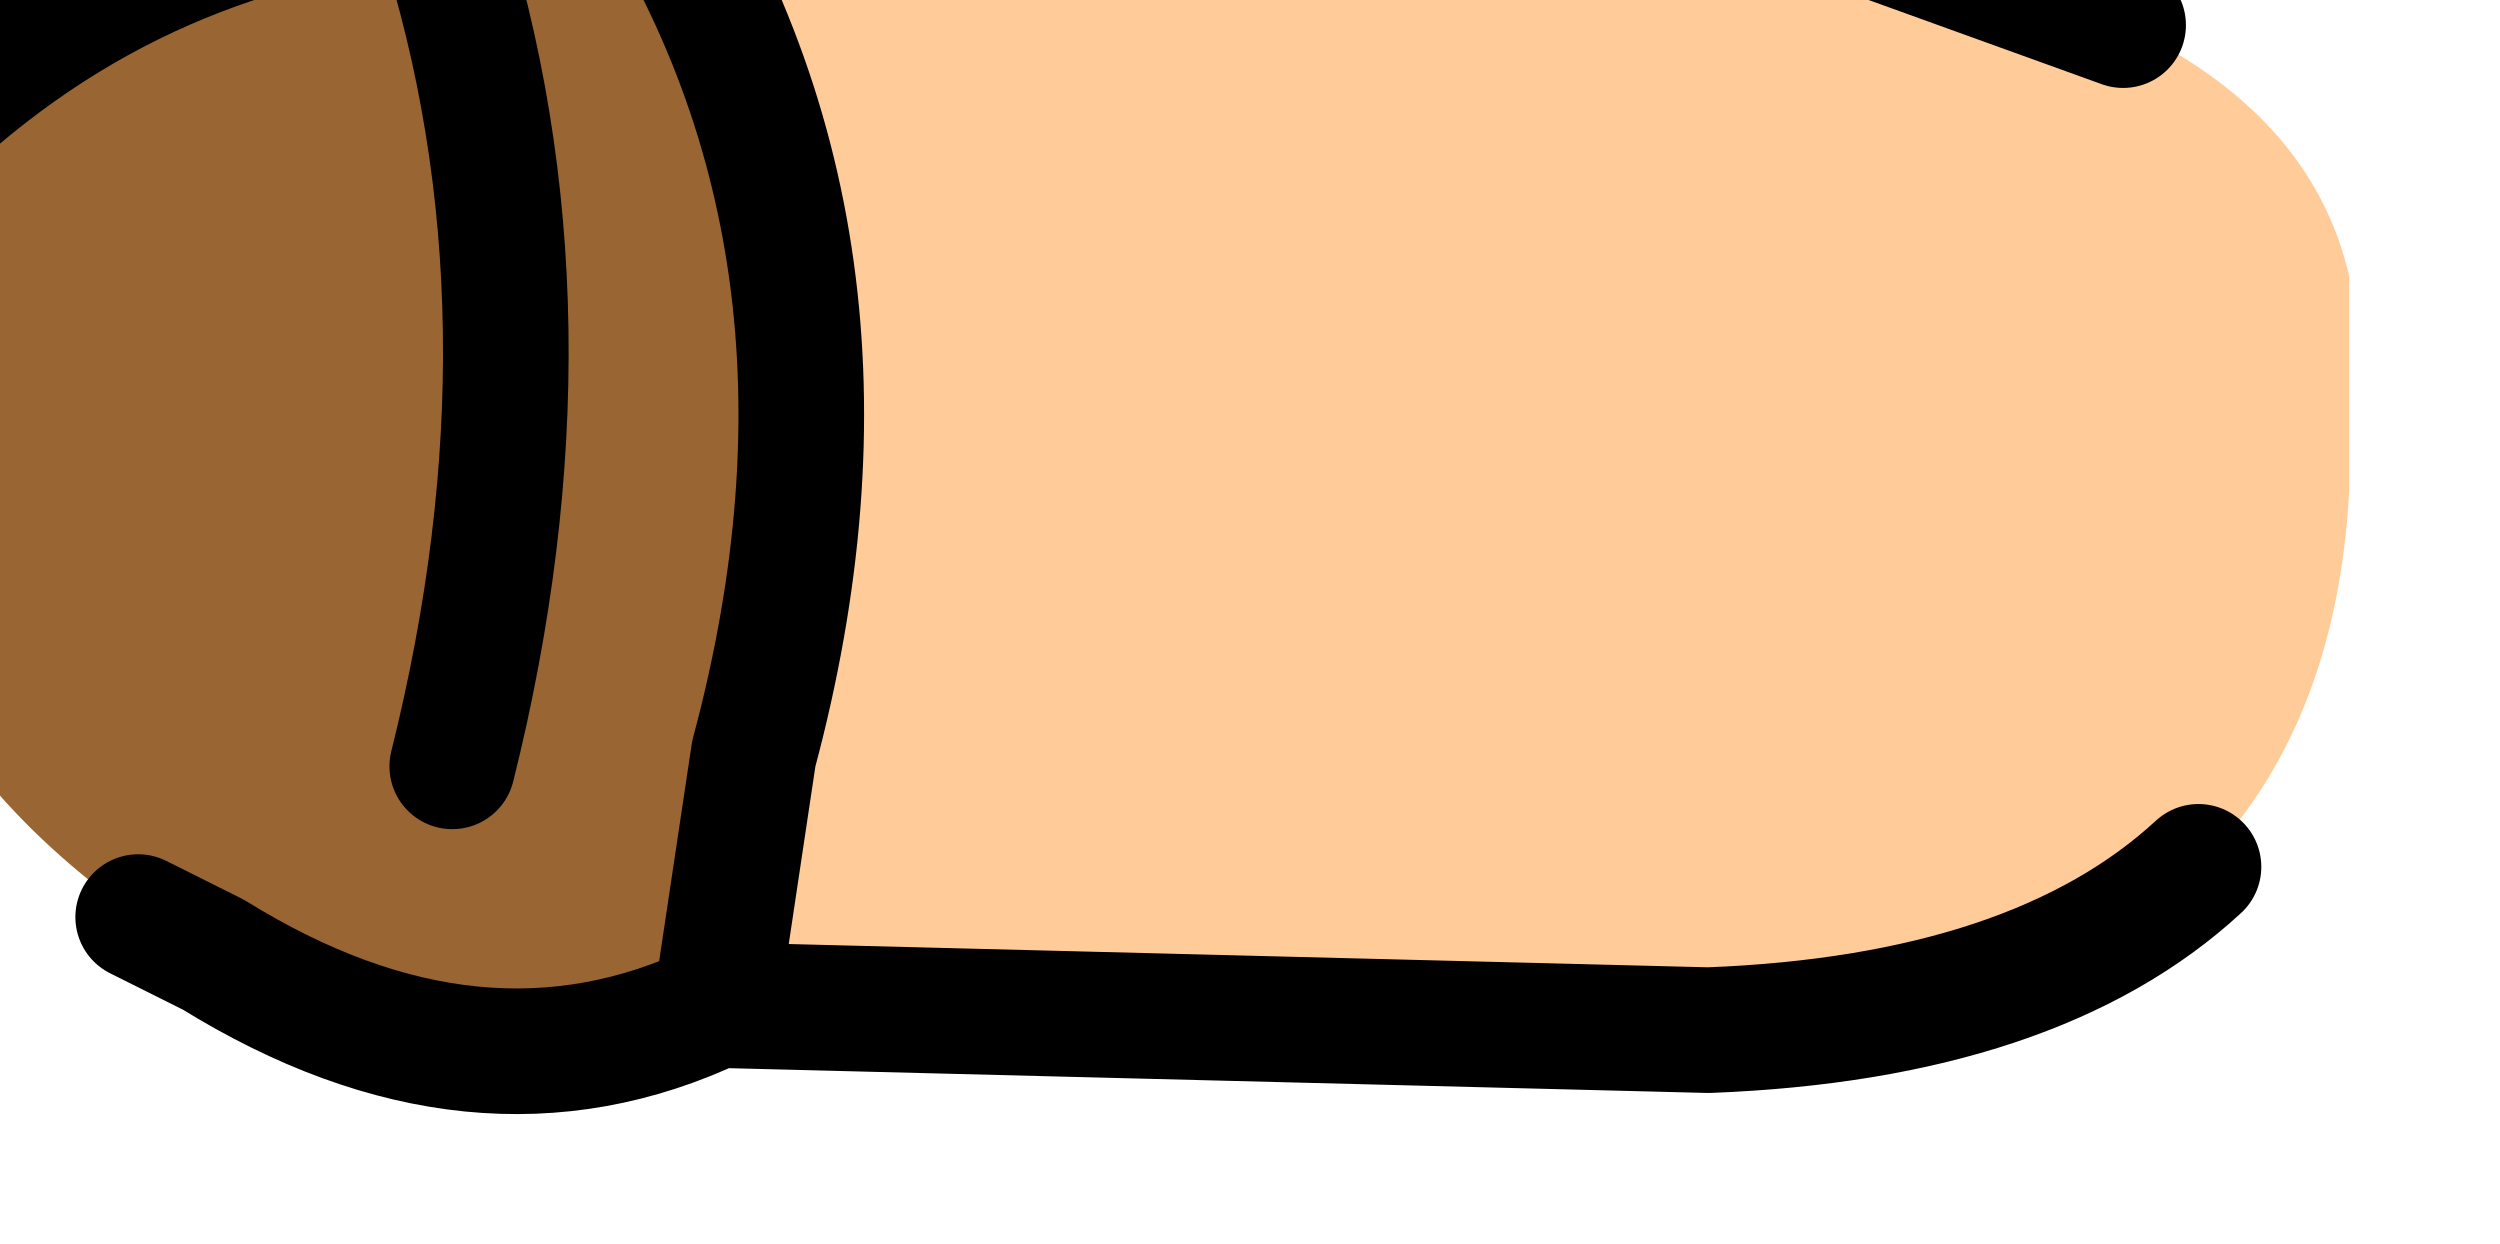 <?xml version="1.0" encoding="UTF-8" standalone="no"?>
<svg xmlns:xlink="http://www.w3.org/1999/xlink" height="4.95px" width="9.95px" xmlns="http://www.w3.org/2000/svg">
  <g transform="matrix(1.0, 0.0, 0.0, 1.0, 0.0, 0.0)">
    <path d="M2.5 -0.6 L3.45 -0.65 6.65 -0.55 8.45 0.1 Q9.2 0.45 9.35 1.1 L9.35 1.95 Q9.3 2.9 8.75 3.45 8.1 4.05 6.8 4.1 L2.85 4.0 3.0 3.0 Q3.55 0.95 2.5 -0.6" fill="#ffcc99" fill-rule="evenodd" stroke="none"/>
    <path d="M2.5 -0.6 Q3.55 0.95 3.0 3.0 L2.85 4.0 Q1.9 4.45 0.85 3.8 L0.55 3.65 Q-0.95 2.6 -0.45 0.8 L-0.4 0.6 Q0.5 -0.3 1.75 -0.4 L2.5 -0.6 M1.75 -0.3 L1.75 -0.4 1.75 -0.3 Q2.25 1.25 1.8 3.05 2.25 1.25 1.75 -0.3" fill="#996633" fill-rule="evenodd" stroke="none"/>
    <path d="M8.45 0.1 L6.65 -0.55 3.45 -0.65 2.5 -0.6 Q3.55 0.95 3.0 3.0 L2.85 4.0 6.8 4.1 Q8.1 4.05 8.75 3.45 M2.5 -0.6 L1.75 -0.4 1.75 -0.3 Q2.25 1.25 1.8 3.05 M1.75 -0.4 Q0.5 -0.3 -0.4 0.6 L-0.45 0.8 M0.55 3.65 L0.85 3.8 Q1.9 4.45 2.85 4.0" fill="none" stroke="#000000" stroke-linecap="round" stroke-linejoin="round" stroke-width="0.5"/>
  </g>
</svg>
